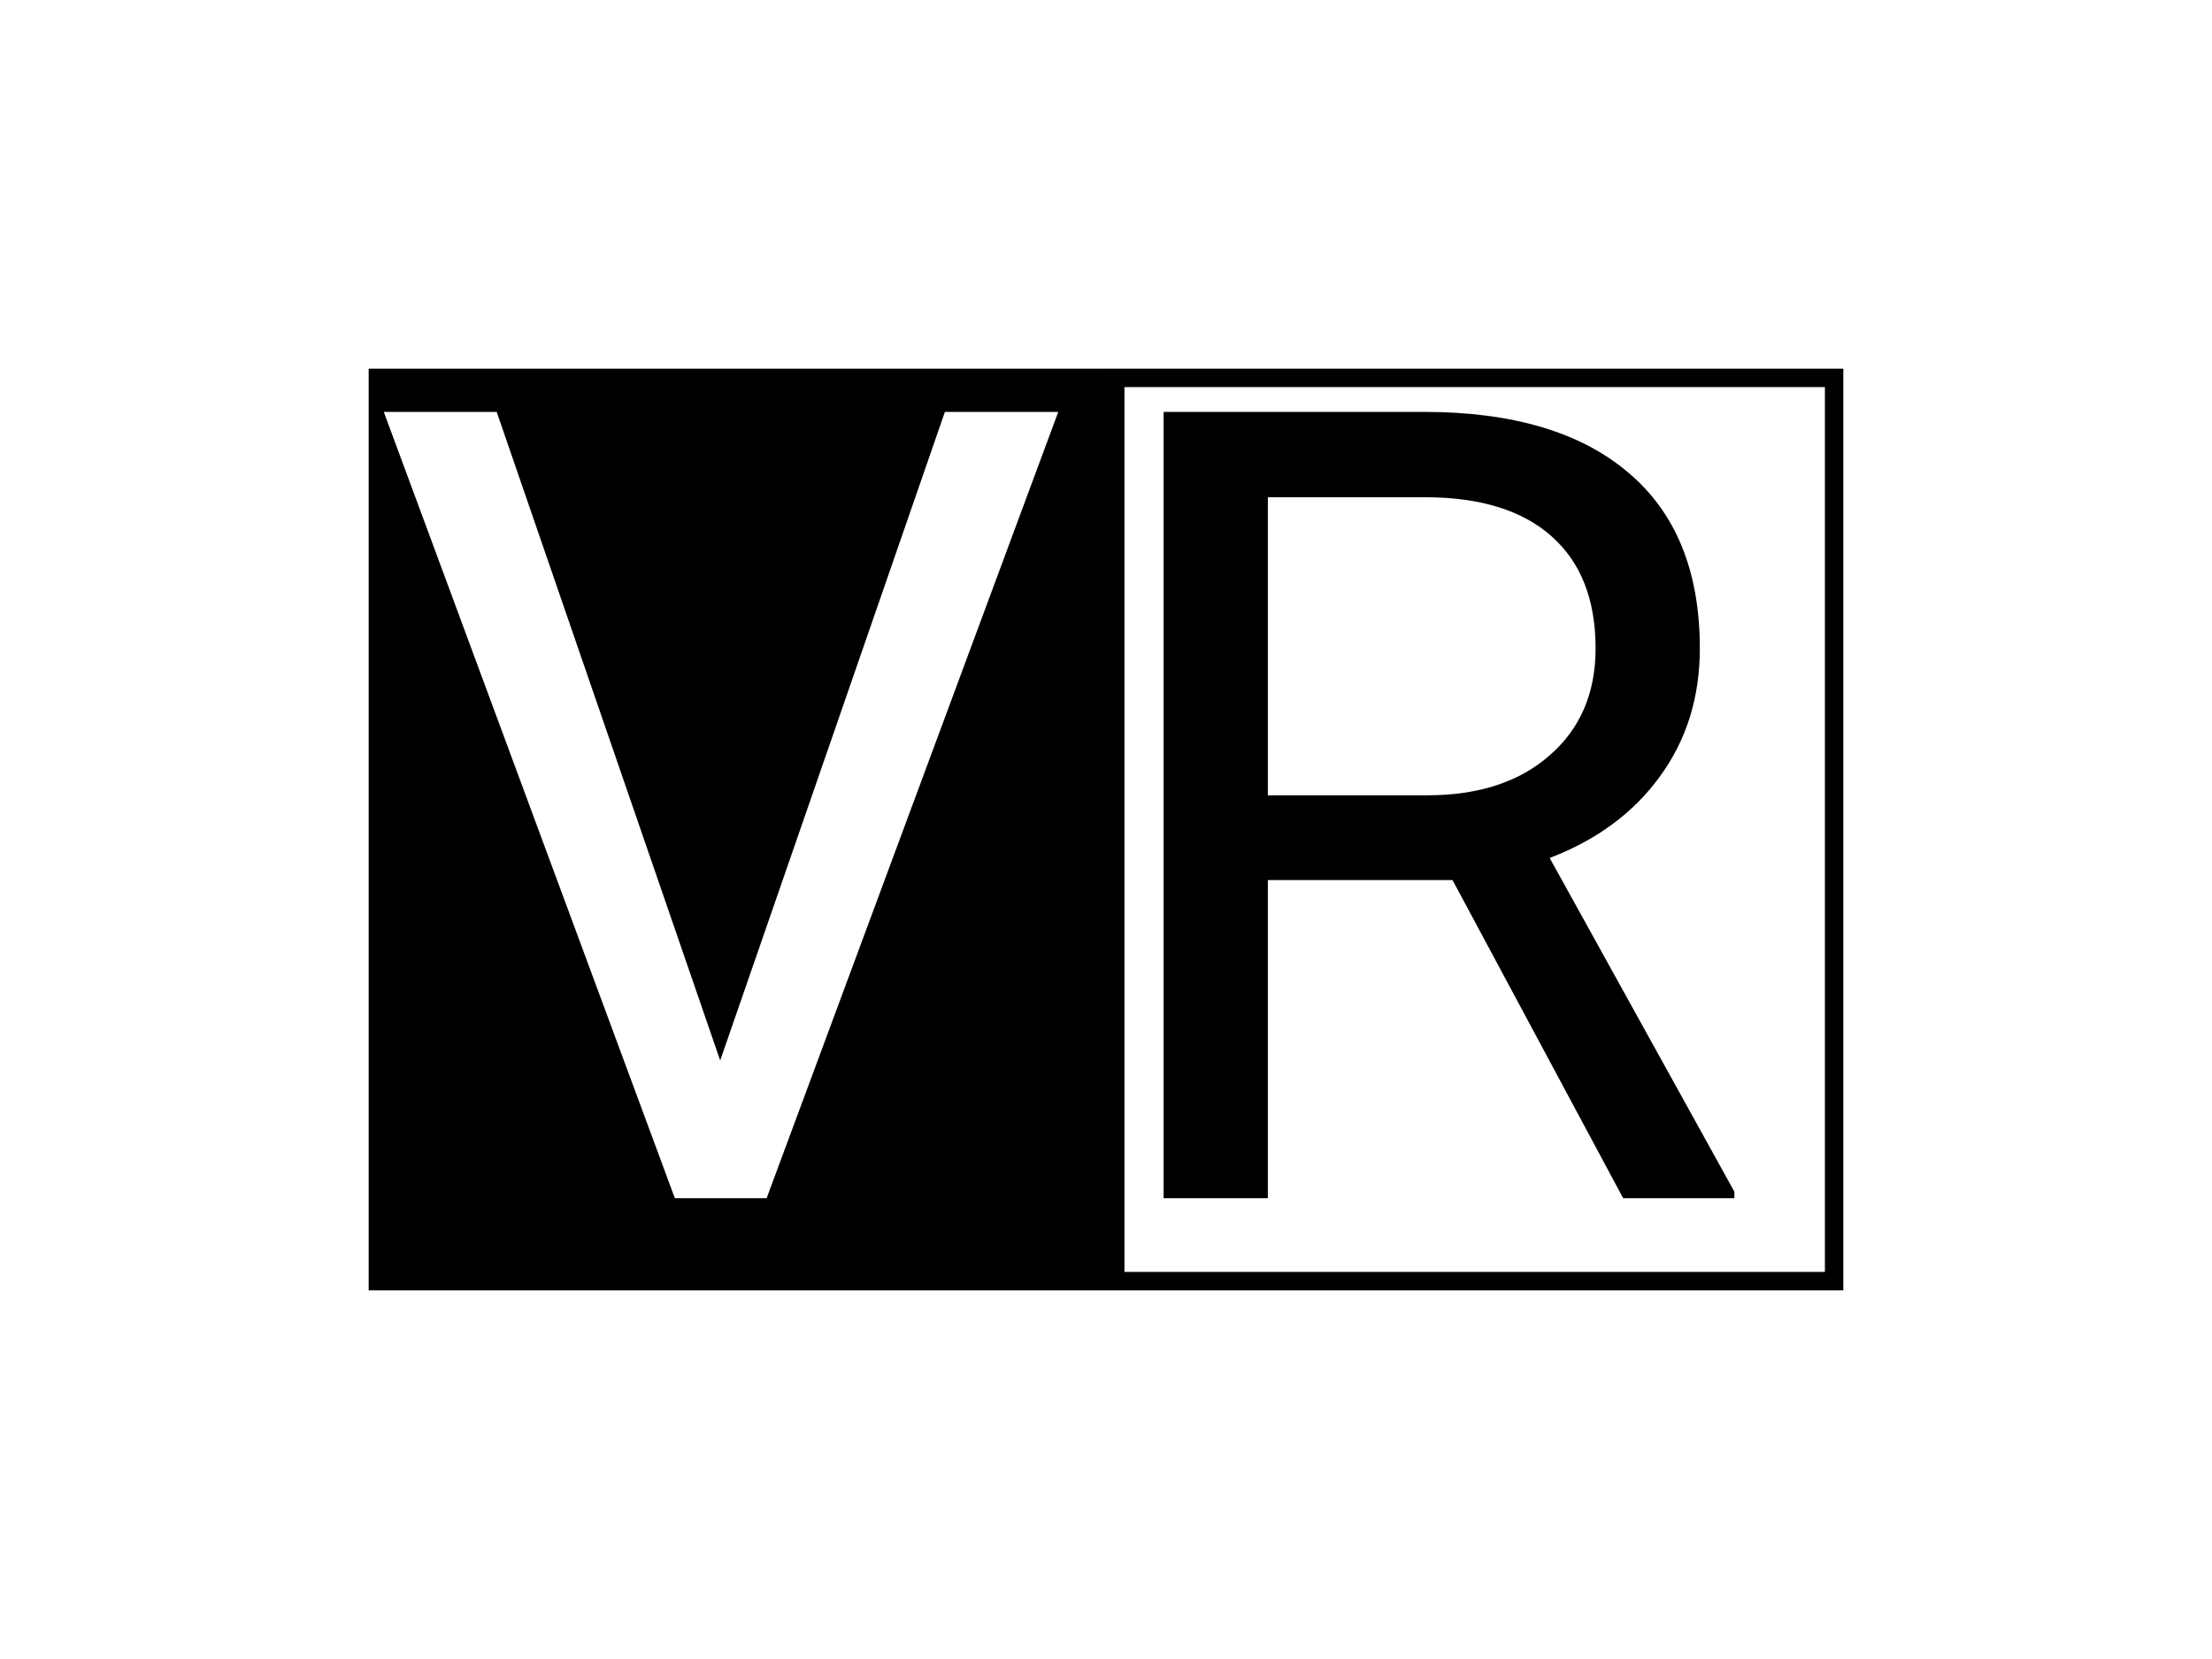 <svg width="24" height="18" viewBox="0 0 24 18" fill="none" xmlns="http://www.w3.org/2000/svg">
<g filter="url(#filter0_d_139729_7)">
<rect x="4" y="3" width="8" height="10" fill="black"/>
<rect x="12.1" y="3.1" width="7.8" height="9.8" fill="white" stroke="black" stroke-width="0.2"/>
<path d="M7.814 10.506L10.252 3.469H11.482L8.318 12H7.322L4.164 3.469H5.389L7.814 10.506Z" fill="white"/>
<path d="M15.76 8.549H13.756V12H12.625V3.469H15.449C16.41 3.469 17.148 3.688 17.664 4.125C18.184 4.562 18.443 5.199 18.443 6.035C18.443 6.566 18.299 7.029 18.01 7.424C17.725 7.818 17.326 8.113 16.814 8.309L18.818 11.93V12H17.611L15.76 8.549ZM13.756 7.629H15.484C16.043 7.629 16.486 7.484 16.814 7.195C17.146 6.906 17.312 6.52 17.312 6.035C17.312 5.508 17.154 5.104 16.838 4.822C16.525 4.541 16.072 4.398 15.479 4.395H13.756V7.629Z" fill="black"/>
</g>
<defs>
<filter id="filter0_d_139729_7" x="0" y="0" width="24" height="18" filterUnits="userSpaceOnUse" color-interpolation-filters="sRGB">
<feFlood flood-opacity="0" result="BackgroundImageFix"/>
<feColorMatrix in="SourceAlpha" type="matrix" values="0 0 0 0 0 0 0 0 0 0 0 0 0 0 0 0 0 0 127 0" result="hardAlpha"/>
<feOffset dy="1"/>
<feGaussianBlur stdDeviation="2"/>
<feComposite in2="hardAlpha" operator="out"/>
<feColorMatrix type="matrix" values="0 0 0 0 0 0 0 0 0 0 0 0 0 0 0 0 0 0 0.25 0"/>
<feBlend mode="normal" in2="BackgroundImageFix" result="effect1_dropShadow_139729_7"/>
<feBlend mode="normal" in="SourceGraphic" in2="effect1_dropShadow_139729_7" result="shape"/>
</filter>
</defs>
</svg>
